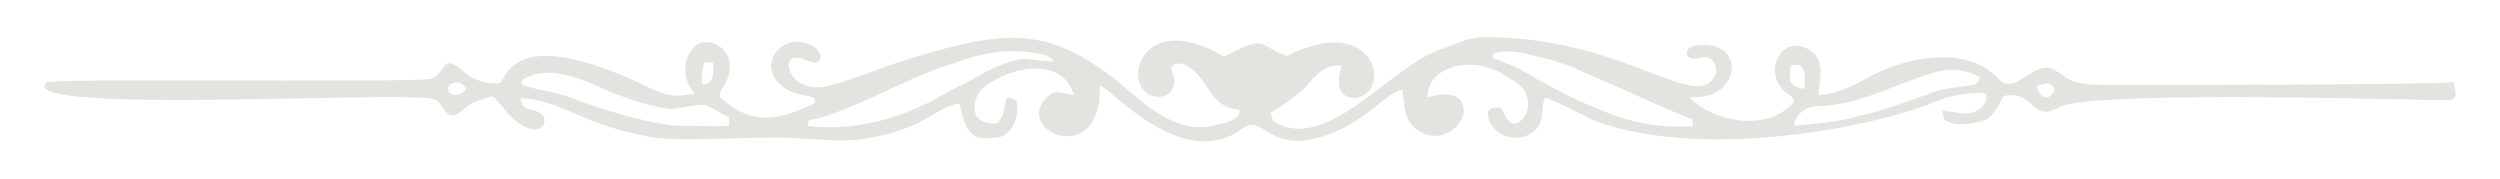 <?xml version="1.0" encoding="UTF-8" standalone="no"?>
<svg
   version="1.1"
   id="Layer_1"
   x="0px"
   y="0px"
   viewBox="0 0 2654.285 189.531"
   enable-background="new 0 0 2654.285 189.531"
   xml:space="preserve"
   sodipodi:docname="deco-100.svg"
   inkscape:version="1.2.2 (732a01da63, 2022-12-09, custom)"
   xmlns:inkscape="http://www.inkscape.org/namespaces/inkscape"
   xmlns:sodipodi="http://sodipodi.sourceforge.net/DTD/sodipodi-0.dtd"
   xmlns="http://www.w3.org/2000/svg"
   xmlns:svg="http://www.w3.org/2000/svg"><defs
   id="defs3330" /><sodipodi:namedview
   id="namedview3328"
   pagecolor="#ffffff"
   bordercolor="#000000"
   borderopacity="0.25"
   inkscape:showpageshadow="2"
   inkscape:pageopacity="0.0"
   inkscape:pagecheckerboard="0"
   inkscape:deskcolor="#d1d1d1"
   showgrid="false"
   inkscape:zoom="0.31458566"
   inkscape:cx="1115.7533"
   inkscape:cy="96.952925"
   inkscape:window-width="2560"
   inkscape:window-height="1016"
   inkscape:window-x="0"
   inkscape:window-y="0"
   inkscape:window-maximized="1"
   inkscape:current-layer="Layer_1" />
<path
   style="fill:#e3e3e0"
   d="m 684.809,144.396 c 34.229,7.489 106.37,-0.096 158.835,2.184 25.117,1.092 50.189,4.697 75.329,0.704 62.716,-9.962 76.678,-35.174 99.705,-37.477 8.291,42.721 21.754,36.894 37.88,36.553 18.415,-0.802 26.35,-23.585 22.617,-39.124 -18.983,-11.997 -5.337,7.578 -20.654,23.723 -33.763,1.743 -23.725,-28.405 -17.834,-34.396 23.365,-23.764 86.471,-40.525 99.346,4.258 -7.355,-0.802 -14.793,-4.037 -22.203,-2.378 -52.151,35.806 51.183,86.14 50.018,-6.442 -0.142,-11.298 84.307,94.179 150.445,44.998 23.977,-17.83 25.482,25.406 84.278,8.365 45.567,-13.207 66.264,-45.508 86.427,-50.349 2.238,19.024 0.832,39.235 26.82,48.553 41.669,8.455 59.624,-58.376 -0.166,-40.258 -1.828,-30.916 45.73,-46.817 82.009,-23.253 8.212,5.364 18.691,9.511 22.341,19.438 5.253,10.949 1.576,27.733 -10.977,31.604 -9.65,1.051 -10.507,-11.779 -16.424,-16.894 -4.507,-0.221 -10.922,-0.636 -12.94,4.452 -0.513,20.284 22.726,33.084 40.534,25.615 24.106,-10.111 13.593,-31.15 20.627,-40.103 1.597,-2.033 45.918,21.374 50.912,23.341 95.042,37.432 259.042,18.215 355.842,-16.65 17.585,-8.018 37.023,-12.608 56.433,-12.028 11.982,-0.964 1.955,23.56 -18.608,21.622 -7.825,-0.636 -15.511,-2.184 -23.281,-2.903 0.636,3.373 1.493,6.691 2.544,9.954 11.834,6.995 26.848,4.396 39.511,1.134 12.691,-3.622 16.977,-16.728 23.309,-26.737 33.823,-7.087 28.068,29.343 58.914,11.894 33.701,-19.063 413.358,-6.431 416.124,-7.398 8.439,-2.95 2.808,-13.223 2.443,-19.371 0.166,2.795 -328.312,3.692 -373.353,3.041 -35.114,-0.507 -35.708,-7.006 -49.084,-15.197 -23.203,-14.208 -42.216,28.904 -60.63,8.809 -32.227,-35.167 -94.755,-24.781 -136.942,-2.131 -16.733,8.984 -34.837,18.681 -54.338,19.412 0.951,-16.785 8.42,-35.522 -8.56,-47.336 -27.132,-18.877 -50.946,18.338 -28.865,42.053 3.959,4.252 11.435,6.225 11.268,12.997 -35.034,38.529 -99.037,11.592 -110.074,-5.642 54.964,4.548 60.085,-61.85 7.503,-55.016 -15.423,2.005 -13.546,15.589 -1.532,14.174 3.668,-0.432 7.249,-1.926 10.926,-1.583 8.475,0.791 13.101,11.919 9.48,19.621 -17.901,38.079 -88.205,-31.727 -217.46,-39.911 -47.052,-2.979 -40.857,1.284 -71.255,11.204 -54.106,16.415 -121.085,110.669 -177.898,78.525 -3.871,-2.35 -3.899,-7.355 -5.253,-11.198 1.128,3.199 35.137,-23.534 37.708,-26.698 10.361,-12.75 19.79,-23.726 38.172,-22.567 -12.285,34.566 11.74,37.162 21.155,32.684 30.451,-14.483 8.814,-87.828 -79.837,-42.755 -31.997,-11.61 -19.55,-23.71 -66.359,0.664 -82.402,-48.732 -107.611,20.542 -81.354,39.249 9.629,6.86 29.092,4.207 28.394,-15.308 -0.114,-3.182 -3.619,-9.924 -2.837,-12.569 1.776,-5.979 18.783,-9.939 38.069,21.585 8.812,14.404 16.96,21.457 34.013,23.449 -0.604,4.935 1.872,10.318 -25.998,16.57 -34.786,7.803 -60.6,-11.688 -83.494,-29.814 -88.05,-77.738 -132.147,-75.104 -249.351,-38.215 -27.898,8.781 -54.848,21.556 -83.662,27.045 -28.594,4.24 -40.137,-20.004 -35.085,-27.438 7.941,-11.683 28.846,10.661 32.54,-2.706 2.849,-10.31 -21.554,-26.645 -41.476,-12.121 -14.946,10.897 -14.471,32.045 3.48,43.619 15.965,10.293 33.583,6.145 32.275,14.158 -0.377,2.31 -2.878,3.53 -5.061,4.377 -23.393,9.071 -56.678,27.929 -95.862,-9.245 -1.134,-6.138 4.452,-10.645 6.581,-15.926 15.346,-31.766 -15.686,-49.136 -31.023,-39.622 -15.816,12.525 -15.871,37.576 -2.323,51.843 -36.003,8.272 -39.607,-6.125 -95.45,-26.278 -96.493,-34.823 -104.698,8.109 -111.121,15.55 -14.35,1.327 -29.253,-3.512 -39.954,-13.189 -4.894,-3.76 -10.286,-10.286 -17.198,-7.217 -5.641,5.751 -9.014,14.986 -18.111,16.009 -34.547,3.885 -401.605,-1.454 -406.631,3.665 -33.817,34.494 381,8.128 411.58,17.736 11.222,3.524 12.415,29.164 32.322,10.133 8.655,-8.275 19.091,-9.631 30.142,-13.314 1.184,-0.395 14.711,16.97 16.723,19.012 31.804,32.272 46.162,7.309 33.991,-1.043 -3.15,-2.162 -7.062,-2.79 -10.768,-3.722 -8.027,-2.018 -8.79,-4.979 -10.417,-12.201 41.951,1.581 61.856,26.068 132.138,40.147 m -80.682,-41.336 c -16.313,-6.138 -34.12,-6.912 -50.239,-13.521 -1.604,-7.272 8.433,-7.88 13.161,-10.341 29.198,-7.023 57.345,7.88 83.281,19.41 19.659,7.327 39.76,14.267 60.636,17.005 12.912,-0.138 25.493,-5.06 38.544,-4.12 8.35,3.954 16.092,9.069 24.442,13.023 0.028,3.069 0.055,6.138 0.055,9.207 -19.88,0.47 -39.788,-0.028 -59.64,-0.415 -37.853,-5.308 -74.489,-17.059 -110.24,-30.248 m 253.243,30.663 c 0.359,-1.548 1.078,-4.673 1.41,-6.221 10.977,-1.825 21.677,-4.977 31.908,-9.346 42.387,-15.788 81.566,-39.373 125.115,-52.092 25.133,-9.207 51.981,-14.433 78.746,-10.313 8.267,1.88 19.078,1.078 24,9.401 -10.645,0.47 -21.041,-2.184 -31.576,-2.71 -23.64,2.599 -43.714,16.23 -64.258,26.958 -15.124,6.525 -28.451,16.507 -43.742,22.645 -37.548,17.918 -80.101,26.545 -121.603,21.678 m 838.144,-18.94 c -22.258,-7.935 -42.774,-19.769 -63.649,-30.608 -14.461,-9.705 -30.249,-17.115 -46.811,-22.452 -0.055,-1.106 -0.166,-3.346 -0.221,-4.452 10.535,-3.982 22.12,-3.097 32.931,-0.802 22.23,5.419 44.848,10.452 65.336,21.069 38.267,15.539 75.179,34.313 113.751,49.106 0.111,1.825 0.332,5.475 0.442,7.3 -34.867,2.544 -70.203,-4.258 -101.779,-19.161 m 209.446,18.774 c 0.415,-13.604 15.484,-21.981 27.981,-20.903 41.613,-1.714 78.442,-22.894 117.456,-34.811 17.004,-5.502 36.581,-5.226 52.009,4.617 -1.825,2.765 -2.876,7.189 -6.885,7.3 -13.88,2.765 -28.23,3.373 -41.723,7.825 -27.069,9.539 -53.889,20.046 -82.119,25.825 -21.651,6.691 -44.323,7.935 -66.719,10.147 m 257.169,-42.331 c 5.226,-0.995 11.806,-5.253 16.424,-0.442 6.194,3.594 -0.276,12.138 -5.309,12.691 -6.829,0.58 -9.401,-7.079 -11.115,-12.249 m -1682.231,8.765 c -0.829,-0.636 -2.516,-1.853 -3.346,-2.461 -4.673,-12.415 17.475,-13.244 18.083,-2.295 -3.788,3.816 -9.263,7.161 -14.737,4.756 m 1420.859,-13.742 c -0.857,-5.723 -0.083,-11.502 0.442,-17.226 3.401,0.332 7.3,-0.94 10.424,0.94 7.051,5.917 3.871,16.092 4.369,24.055 -6.194,0.277 -12.055,-2.35 -15.235,-7.769 m -1155.312,3.124 c -0.912,-7.88 0.332,-15.733 2.267,-23.364 3.124,0.138 6.249,0.276 9.401,0.442 0.829,8.738 0.885,24.609 -11.668,22.922 z"
   id="path3323" />
<path
   style="fill:#e3e3e0"
   d="M1177.511,84.665C1178.081,85.235,1178.081,85.235,1177.511,84.665z"
   id="path3325" />
</svg>
